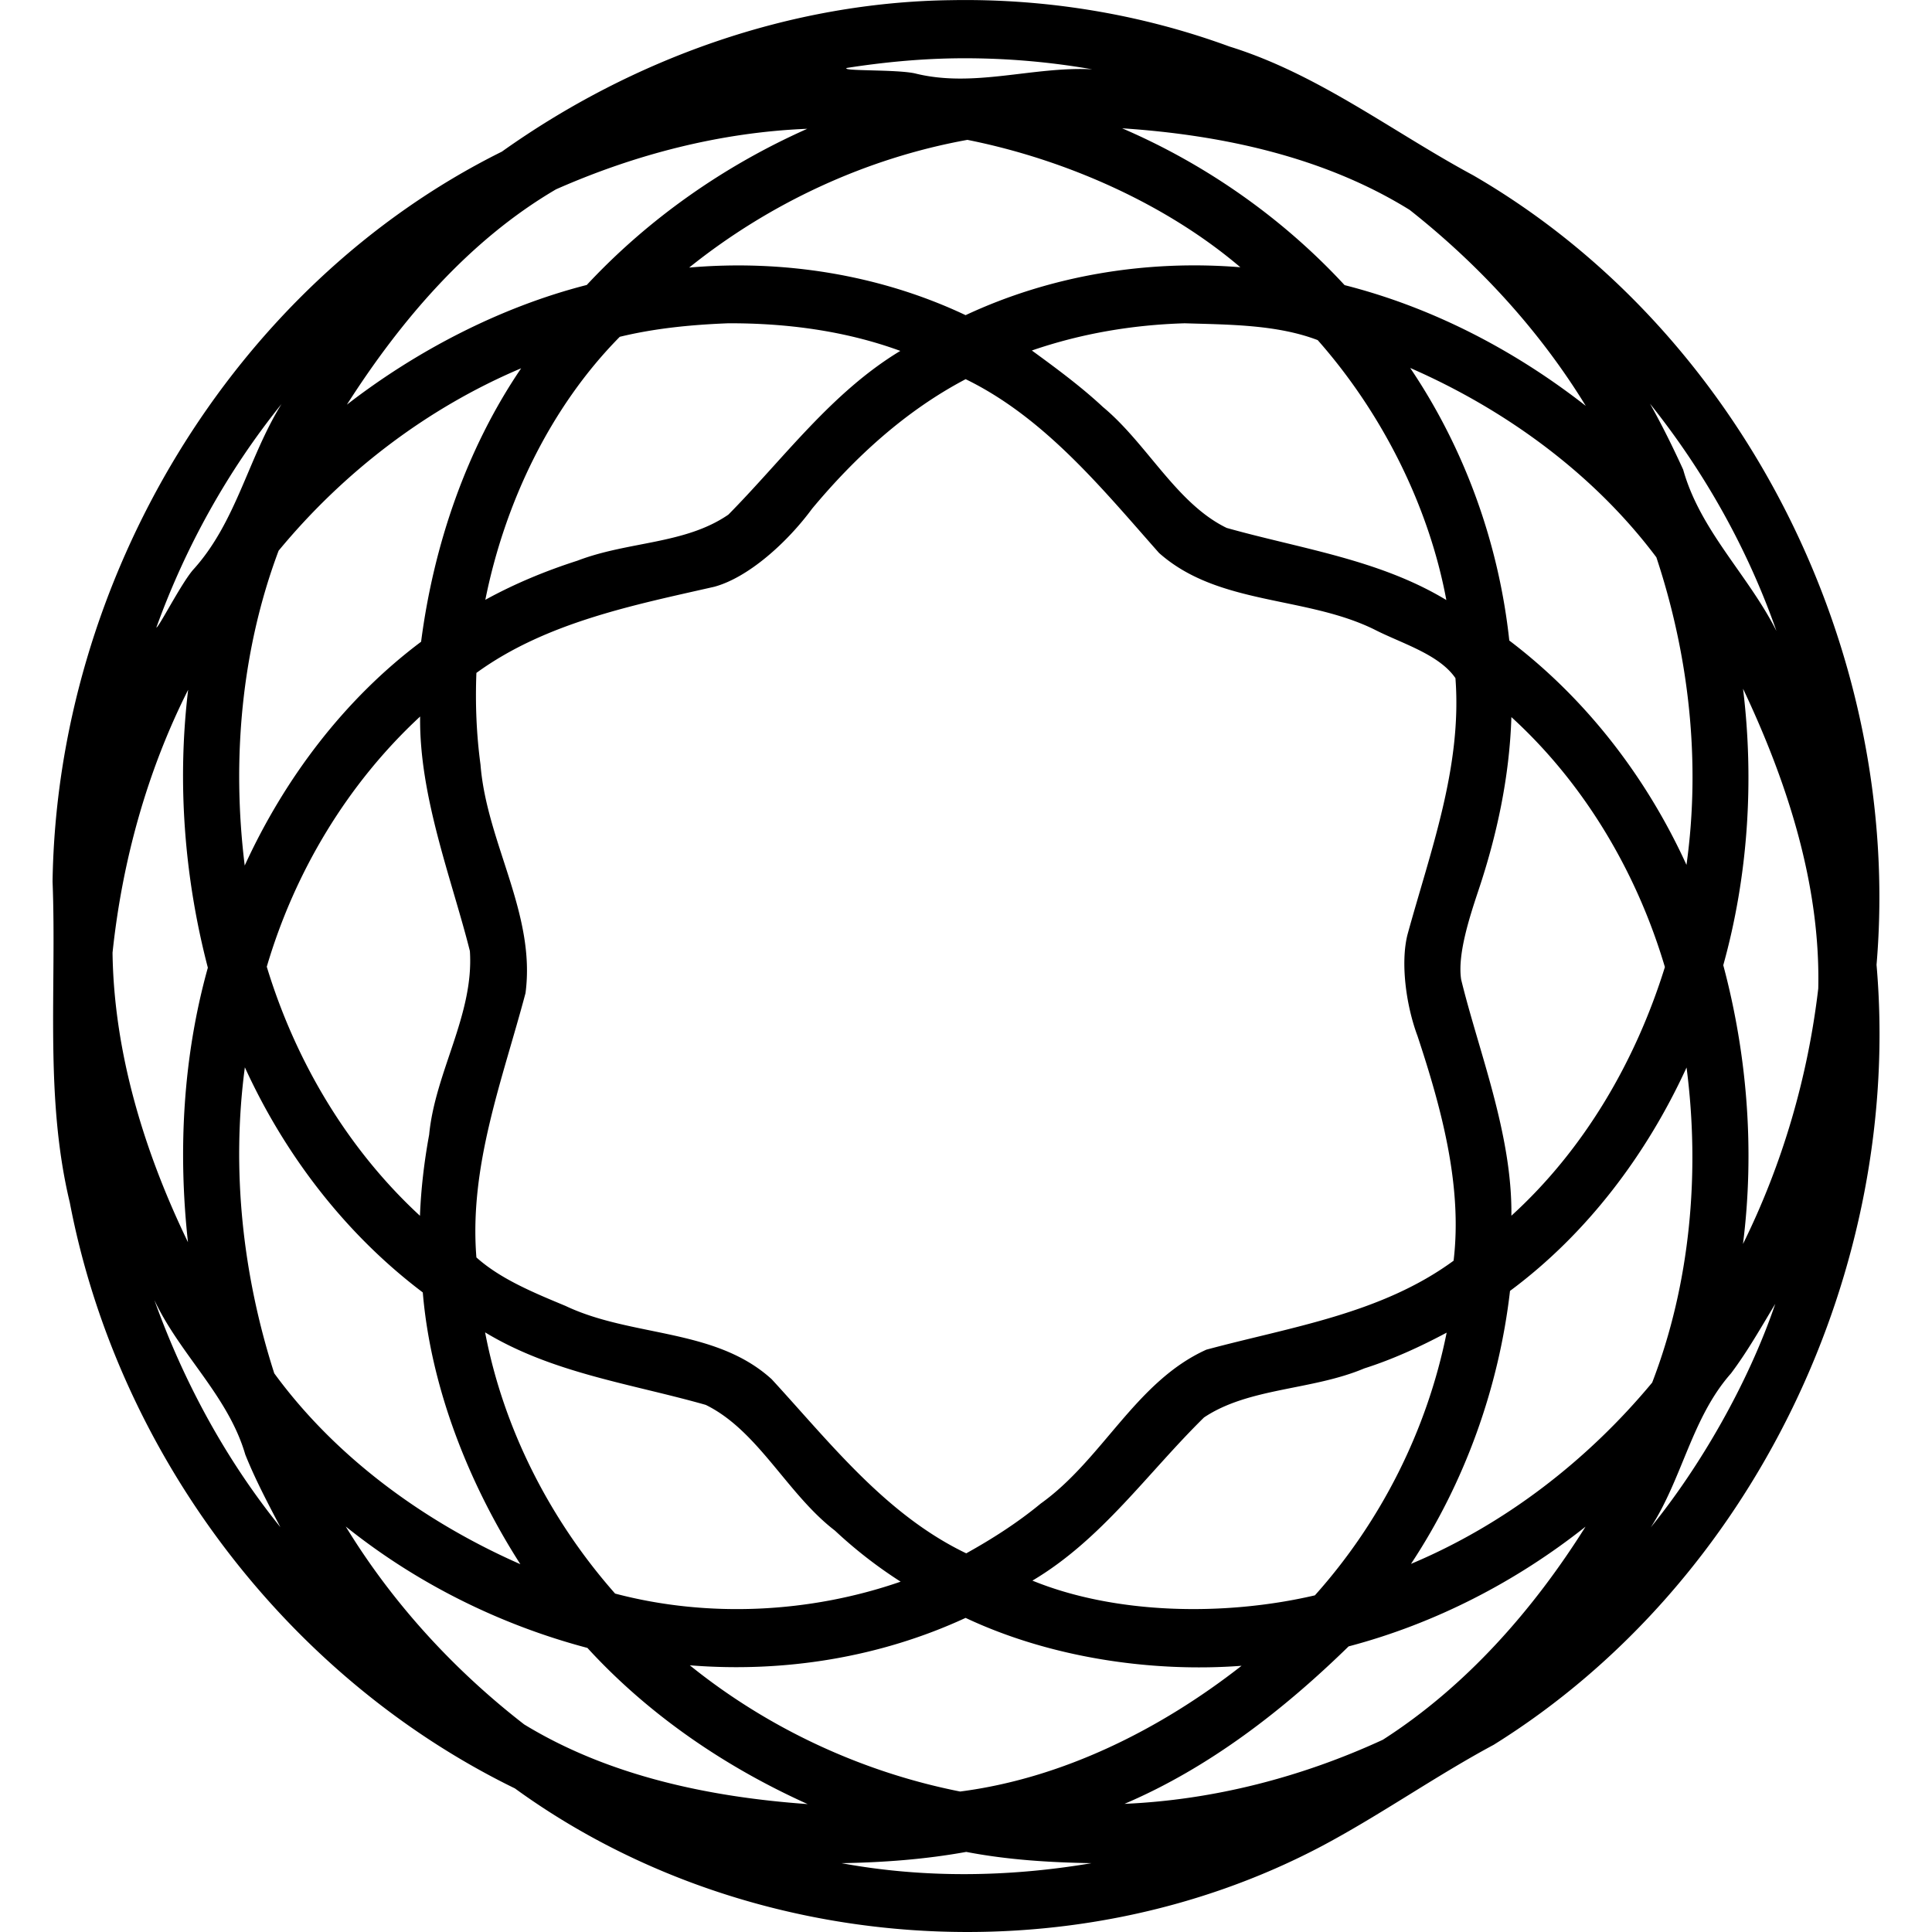 <svg role="img" viewBox="0 0 24 24" xmlns="http://www.w3.org/2000/svg"><title>React Navigation</title><path d="M11.818.002C9.817.027 7.857.729 6.234 1.884c-3.363 1.67-5.526 5.339-5.581 9.067.052 1.329-.101 2.677.214 3.987.594 3.105 2.682 5.889 5.529 7.278 2.867 2.082 6.901 2.371 10.033.712.728-.388 1.401-.864 2.127-1.254 3.23-2.013 5.082-5.918 4.755-9.689.328-3.86-1.639-7.853-5.01-9.807C17.296 1.637 16.378.921 15.273.578c-1.104-.405-2.281-.597-3.456-.576Zm.018.723a9.187 9.187 0 0 1 1.732.136c-.741-.038-1.469.234-2.201.051-.232-.052-.925-.026-.848-.068.436-.068.875-.111 1.317-.119zm2.106.869c1.237.082 2.509.355 3.57 1.014.861.68 1.613 1.497 2.187 2.434-.885-.692-1.905-1.223-2.996-1.5-.768-.831-1.721-1.5-2.761-1.947Zm-3.914.006c-1.03.458-1.97 1.115-2.739 1.94-1.081.276-2.123.823-2.98 1.487.67-1.049 1.517-2.042 2.598-2.675.985-.435 2.044-.709 3.121-.752Zm1.987.137c1.226.244 2.474.8 3.393 1.583-1.163-.095-2.355.1-3.413.595-1.063-.503-2.266-.693-3.434-.591.997-.8 2.195-1.358 3.453-1.586ZM9.043 4.016c.725-.003 1.458.093 2.141.343-.856.517-1.446 1.335-2.136 2.034-.539.371-1.242.329-1.875.572-.396.127-.78.286-1.144.486.242-1.208.81-2.397 1.67-3.267.44-.107.893-.15 1.344-.168Zm5.673 0c.549.017 1.145.015 1.653.209.801.907 1.381 2.062 1.598 3.229-.835-.505-1.809-.637-2.729-.896-.624-.303-.987-1.046-1.538-1.503-.271-.254-.606-.5-.882-.701.613-.211 1.252-.319 1.899-.338Zm2.802.555c1.186.518 2.282 1.317 3.058 2.352.406 1.224.553 2.541.374 3.821-.496-1.088-1.247-2.064-2.201-2.787-.13-1.205-.552-2.38-1.231-3.386Zm-11.044.004c-.685 1.008-1.088 2.204-1.243 3.397-.954.715-1.695 1.698-2.191 2.78-.162-1.31-.043-2.675.421-3.911.808-.978 1.843-1.771 3.013-2.266Zm5.521.135c.987.48 1.71 1.377 2.403 2.159.735.653 1.813.53 2.669.948.339.175.807.307 1.013.607.084 1.102-.31 2.145-.595 3.184-.088.344-.022.871.124 1.262.295.891.56 1.86.448 2.791-.902.661-2.021.822-3.071 1.105-.878.396-1.287 1.361-2.058 1.912-.287.237-.601.438-.925.618-1-.48-1.687-1.37-2.417-2.163-.702-.639-1.735-.518-2.562-.911-.382-.159-.806-.332-1.106-.602-.092-1.138.325-2.209.61-3.283.131-.986-.482-1.866-.559-2.838-.051-.378-.066-.759-.051-1.14.866-.63 1.967-.845 2.955-1.07.424-.115.906-.55 1.216-.971.536-.643 1.162-1.216 1.907-1.608Zm8.502.305c.676.845 1.213 1.803 1.571 2.824-.351-.697-.945-1.243-1.159-2.005-.127-.278-.262-.552-.412-.819Zm-17 .004c-.415.669-.562 1.471-1.1 2.061-.152.178-.428.721-.455.716.362-1.002.887-1.947 1.555-2.777Zm18.157 3.539c.547 1.156.962 2.433.933 3.722-.129 1.1-.444 2.18-.935 3.173.146-1.156.055-2.34-.245-3.463.309-1.111.385-2.288.246-3.432zM2.337 8.571c-.138 1.152-.047 2.331.245 3.45-.309 1.106-.372 2.272-.247 3.41-.541-1.117-.92-2.351-.937-3.596.119-1.13.426-2.248.938-3.264Zm2.882.331c-.013.994.397 2.03.618 2.912.053.789-.431 1.5-.506 2.282-.061.331-.102.678-.114 1.007-.902-.832-1.547-1.923-1.903-3.094.347-1.179 1.002-2.272 1.905-3.108zm13.556.006c.909.829 1.558 1.929 1.907 3.105-.363 1.167-.999 2.263-1.907 3.089.012-1.011-.405-2.035-.624-2.934-.047-.306.099-.76.215-1.108.232-.693.386-1.418.409-2.152zM3.041 13.257c.498 1.091 1.252 2.074 2.211 2.798.101 1.202.585 2.399 1.212 3.376-1.188-.523-2.291-1.323-3.057-2.371-.393-1.223-.535-2.527-.365-3.803Zm17.91.004c.17 1.309.046 2.686-.427 3.914-.805.969-1.832 1.763-2.996 2.252.67-1.013 1.092-2.193 1.23-3.391.957-.71 1.698-1.695 2.193-2.775zM1.919 16.153c.32.678.916 1.188 1.128 1.916.124.31.281.606.436.902-.678-.84-1.199-1.802-1.564-2.817zm20.134.044c-.338.993-.937 2.027-1.546 2.776.394-.611.51-1.363.996-1.912.206-.274.373-.571.55-.864zM6.026 16.551c.84.509 1.817.638 2.741.901.651.319 1.011 1.106 1.604 1.561a5.645 5.645 0 0 0 .817.635c-1.132.392-2.395.452-3.547.148-.807-.914-1.387-2.047-1.615-3.246Zm11.945.003c-.242 1.208-.815 2.346-1.637 3.264-1.138.265-2.489.234-3.509-.183.861-.51 1.433-1.341 2.132-2.027.558-.373 1.341-.335 1.99-.609.355-.113.697-.27 1.025-.445zM4.295 18.963c.879.705 1.913 1.22 3.002 1.508.761.831 1.71 1.478 2.736 1.94-1.217-.086-2.473-.349-3.522-.99-.877-.68-1.637-1.51-2.216-2.458Zm15.401.002c-.649 1.034-1.486 1.986-2.518 2.647-1.006.464-2.101.748-3.209.796 1.053-.449 1.978-1.169 2.784-1.956 1.07-.282 2.078-.801 2.944-1.488zm-7.701 1.133c1.057.498 2.32.679 3.428.595-1.009.79-2.223 1.398-3.496 1.562-1.223-.242-2.389-.786-3.358-1.568 1.168.094 2.36-.096 3.426-.589zm.008 2.907c.513.099 1.035.131 1.557.14-1.026.174-2.083.189-3.107 0 .52-.009 1.038-.047 1.55-.14z"/></svg>